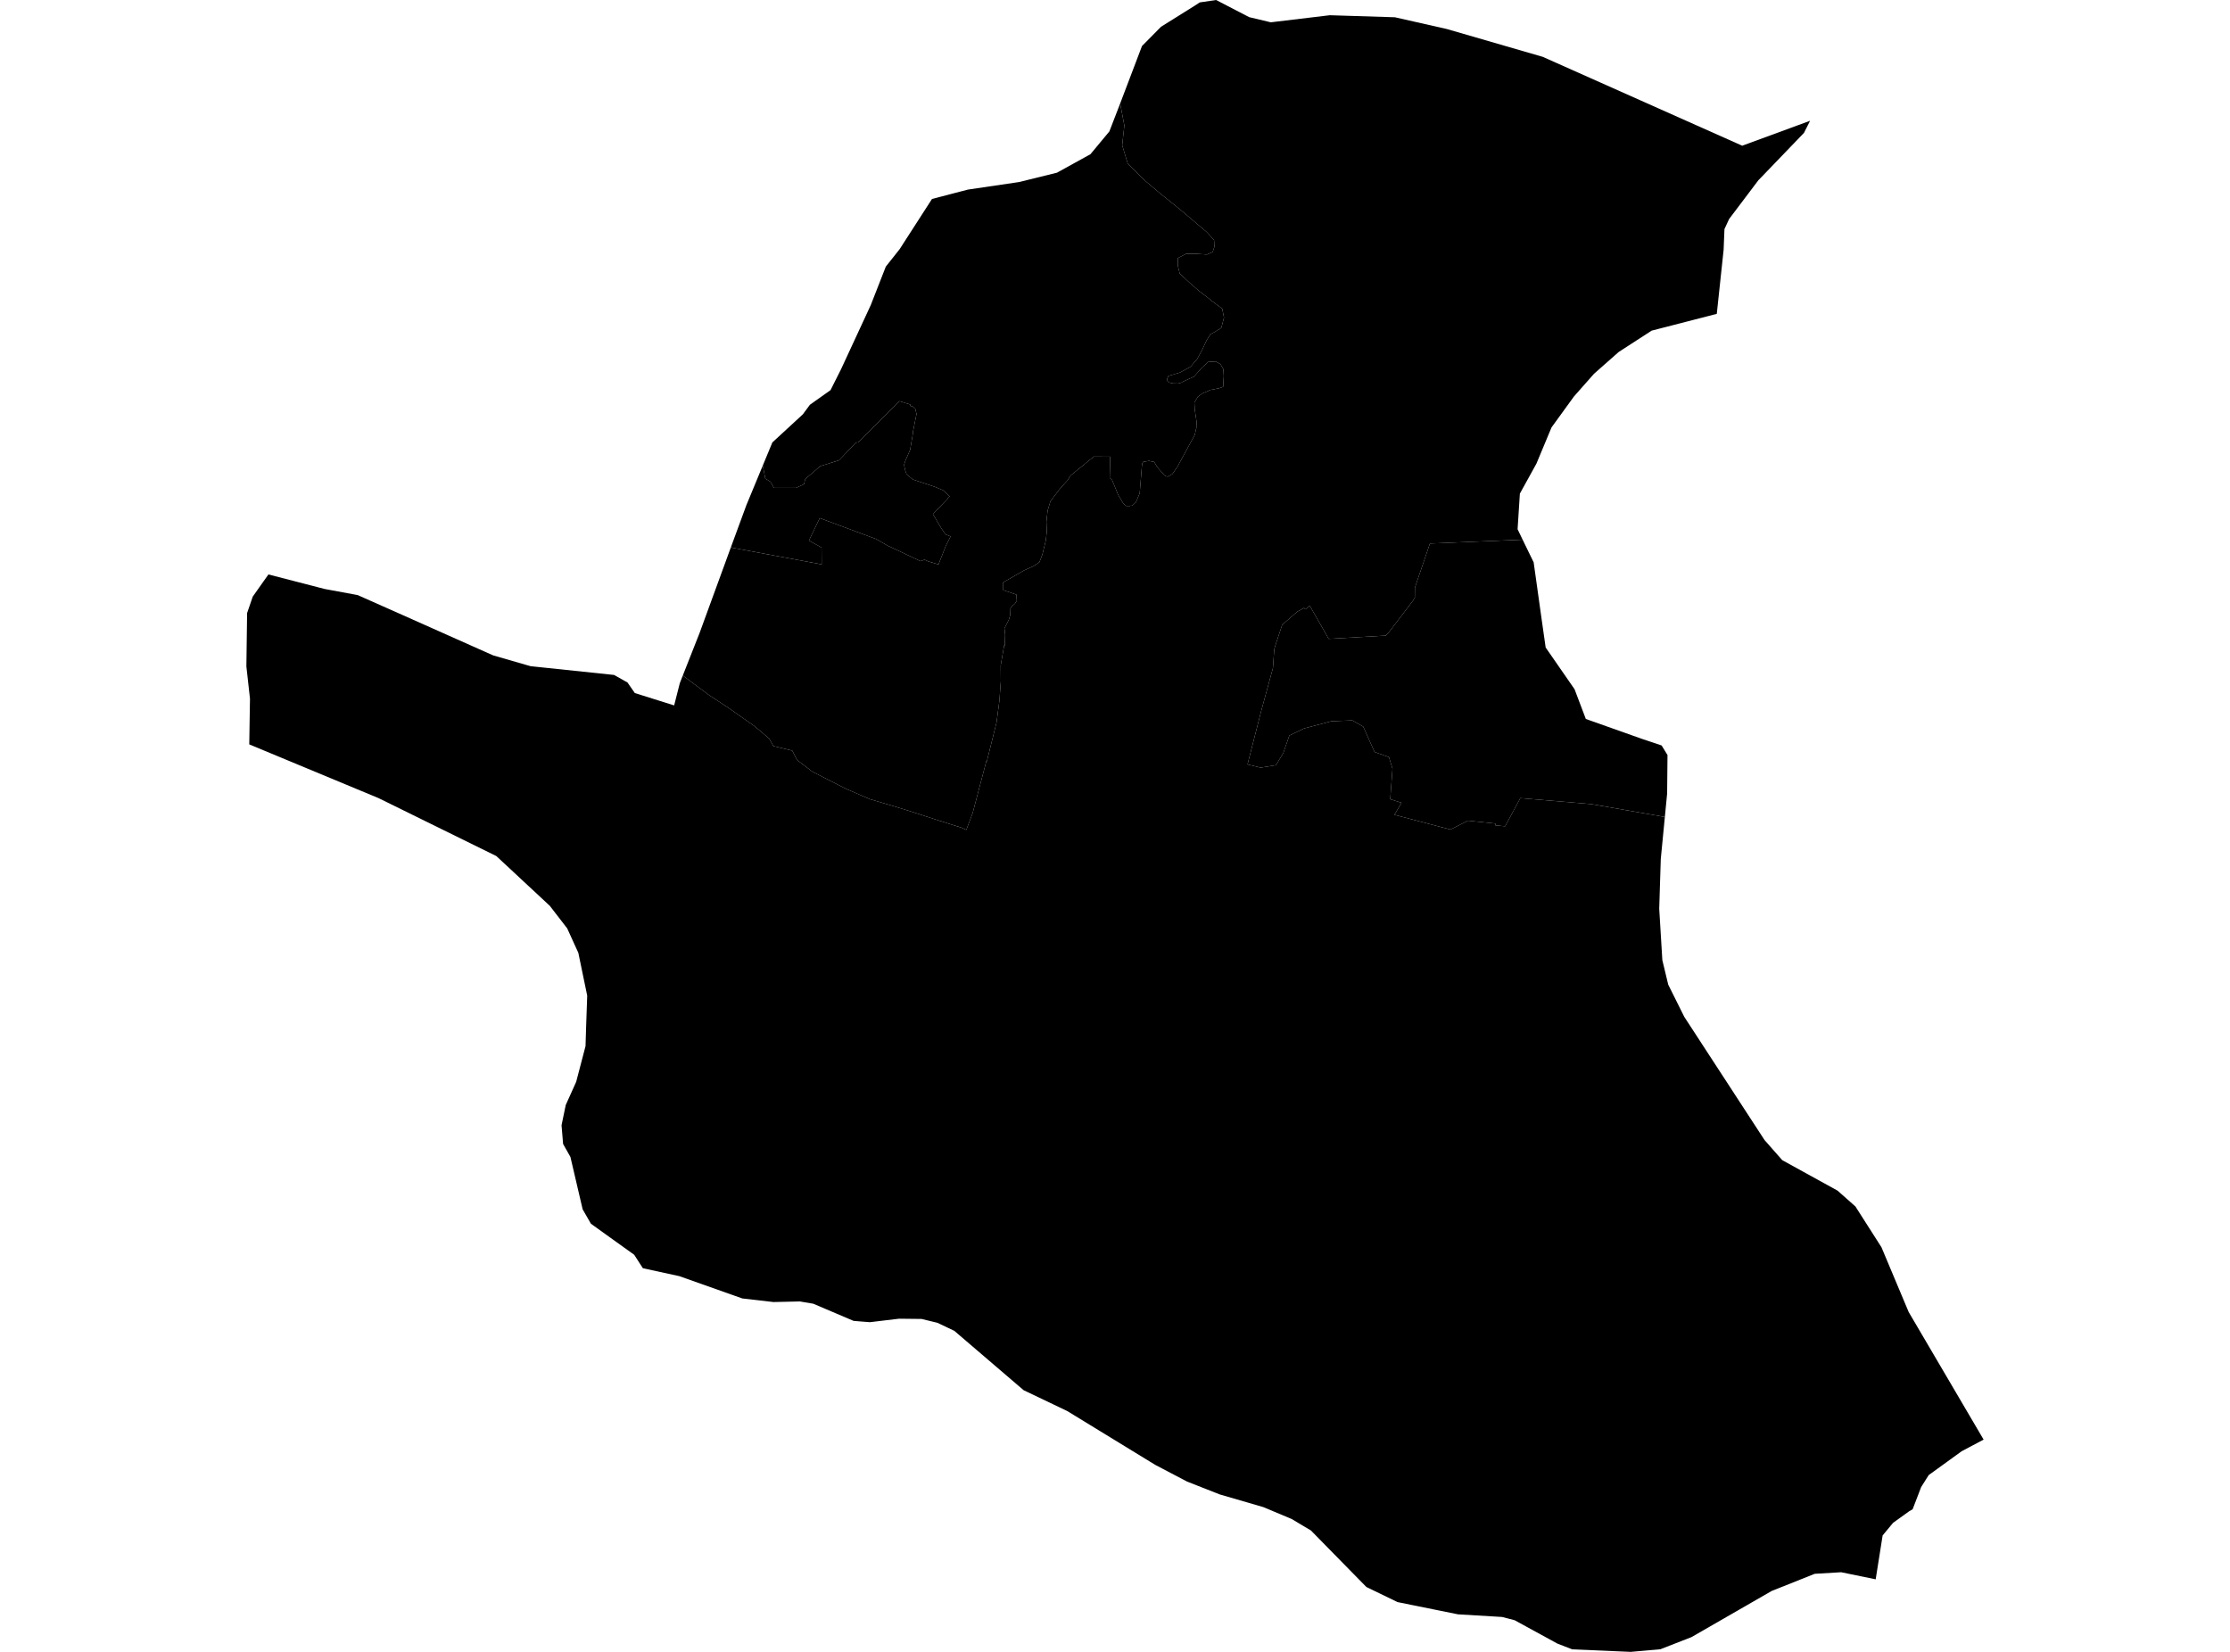 <?xml version='1.0'?>
<svg  baseProfile = 'tiny' width = '540' height = '400' stroke-linecap = 'round' stroke-linejoin = 'round' version='1.1' xmlns='http://www.w3.org/2000/svg'>
<path id='1804701001' title='1804701001'  d='M 184.709 112.734 187.032 107.129 194.408 100.334 196.122 98.011 201.117 94.468 203.643 89.444 210.845 73.907 214.504 64.556 217.844 60.346 225.685 48.178 234.368 45.913 246.768 44.083 255.945 41.818 264.047 37.346 268.635 31.828 271.249 25.062 272.265 30.376 271.742 35.168 273.078 39.582 277.115 43.618 280.803 46.726 285.769 50.733 292.216 56.193 293.987 58.109 294.074 59.765 293.639 61.043 292.274 61.623 289.515 61.449 287.221 61.449 285.217 62.495 285.217 64.324 285.682 66.27 288.266 68.651 290.386 70.481 293.232 72.659 293.319 72.775 295.962 74.75 296.398 76.899 295.759 79.338 295.439 79.628 294.858 79.919 294.829 79.977 293.116 80.964 292.187 82.387 291.228 84.478 289.893 86.946 288.295 88.805 285.74 90.199 282.923 91.041 282.632 91.709 282.574 91.709 282.72 92.319 283.155 92.638 284.026 92.842 285.304 92.871 286.117 92.638 286.146 92.609 286.233 92.522 289.138 91.186 291.257 88.805 291.432 88.747 292.535 87.643 294.365 87.527 295.555 88.195 296.252 89.444 296.339 91.07 296.194 93.655 295.149 94.032 293.145 94.41 291.083 95.31 290.096 96.036 290.067 96.065 289.225 97.459 289.312 99.201 289.776 102.222 289.689 103.848 289.66 103.761 289.312 105.3 284.985 113.257 285.014 113.17 283.881 114.796 282.807 115.406 282.429 115.348 281.994 115.115 280.193 113.054 279.496 111.863 278.364 111.631 278.364 111.573 276.853 111.834 276.65 112.095 276.563 112.589 276.534 112.589 275.982 119.413 275.082 121.591 274.153 122.463 273.688 122.463 273.659 122.521 272.759 122.521 272.062 121.998 270.755 119.791 269.274 116.19 268.722 115.725 268.838 110.585 264.889 110.556 259.284 115.115 259.255 115.115 258.558 116.248 256.7 118.31 254.376 121.359 253.679 123.653 253.389 126.325 253.476 128.822 253.244 130.855 252.402 134.311 251.705 136.112 250.311 137.07 247.988 138.115 242.935 141.019 242.935 142.907 246.129 143.981 246.216 145.492 245.751 146.188 244.996 146.827 244.677 147.379 244.677 147.844 244.619 148.947 244.299 150.051 243.225 152.171 243.399 153.652 243.312 156.382 243.167 156.236 242.325 161.115 242.354 164.948 242.005 169.711 241.308 174.967 240.263 179.149 238.956 184.405 238.869 184.231 235.529 196.893 233.99 200.958 232.858 200.436 226.614 198.461 219.993 196.312 216.188 195.15 210.671 193.524 204.892 191.027 196.702 186.845 192.985 183.999 191.853 181.763 187.264 180.659 186.248 178.83 182.705 175.839 176.345 171.366 171.699 168.317 165.339 163.584 169.405 153.274 177.013 132.452 177.42 132.656 198.968 136.663 198.939 132.598 195.889 130.884 198.503 125.454 212.181 130.536 215.143 132.249 215.346 132.307 222.897 135.879 223.884 135.531 224.697 135.908 227.253 136.692 229.024 132.191 230.186 129.897 228.995 129.403 228.008 128.038 225.917 124.495 229.518 120.72 229.489 120.691 229.983 120.197 228.356 118.716 226.353 117.874 221.038 116.103 219.528 114.854 219.209 113.925 218.918 112.56 219.325 111.369 220.399 108.901 221.125 104.574 221.067 104.603 221.938 100.247 221.648 99.027 220.922 98.359 220.428 98.301 220.428 98.272 220.428 97.953 217.815 97.14 213.11 101.815 207.796 107.1 207.215 107.216 203.178 111.456 198.619 112.879 195.512 115.551 194.96 116.103 194.699 117.235 192.782 118.136 187.41 118.136 186.567 116.655 185.319 115.87 184.709 112.734 Z' />
<path id='1804701002' title='1804701002'  d='M 438.317 29.244 436.836 32.177 425.772 43.676 418.715 53.027 417.582 55.467 417.379 60.491 415.724 75.998 399.955 80.064 391.969 85.233 385.987 90.518 381.137 96.007 375.706 103.499 372.047 112.269 368.04 119.53 367.488 128.154 368.708 130.681 346.26 131.61 342.63 142.268 342.601 144.766 342.572 144.766 342.513 144.795 342.165 145.462 342.136 145.492 336.212 153.245 335.573 153.913 321.75 154.697 317.161 146.682 316.087 147.553 315.796 147.205 314.112 148.134 310.482 151.3 308.74 156.585 308.565 157.224 308.246 161.754 305.4 172.179 302.089 185.102 305.255 185.886 308.972 185.277 310.743 182.373 312.224 178.104 315.796 176.39 322.389 174.648 327.471 174.445 330.113 175.955 332.843 182.082 336.328 183.331 337.199 186.119 336.647 193.524 339.377 194.395 337.664 197.299 351.225 200.871 355.378 198.78 355.436 198.722 362.116 199.419 362.087 199.855 364.468 200.087 368.156 193.263 385.348 194.715 403.149 197.822 402.162 208.015 401.785 220.038 402.54 232.496 403.963 238.42 407.854 246.232 427.282 276.056 431.58 280.935 444.967 288.311 449.294 292.145 455.596 302.018 462.188 317.7 480.338 348.599 475.024 351.416 467.038 357.195 465.208 360.099 463.147 365.471 462.333 365.936 458.413 368.753 455.886 371.802 454.202 382.431 445.839 380.717 439.45 381.095 429.024 385.248 409.596 396.428 402.075 399.361 394.873 400 380.73 399.39 377.129 397.996 366.762 392.333 363.742 391.549 353.055 390.91 338.419 387.948 330.868 384.289 317.452 370.611 312.776 367.823 305.923 364.948 295.352 361.87 287.453 358.763 279.758 354.726 258.442 341.687 247.871 336.634 231.086 322.259 226.991 320.314 223.158 319.384 217.699 319.326 210.642 320.168 208.057 319.965 206.692 319.849 196.935 315.696 193.682 315.144 187.293 315.29 179.743 314.418 164.497 309.017 155.669 307.1 153.578 303.848 146.811 298.998 143.094 296.326 141.09 292.842 138.128 280.151 136.357 277.015 135.979 272.484 136.996 267.577 139.522 261.972 141.787 253.318 141.933 248.555 142.194 241.092 140.045 230.725 137.344 224.8 133.133 219.341 120.182 207.289 91.664 193.263 60.359 180.253 60.533 169.188 59.662 161.377 59.836 148.454 61.201 144.475 63.785 140.816 65.005 139.103 78.596 142.617 86.611 144.098 95.701 148.134 119.426 158.705 128.487 161.318 148.699 163.438 151.952 165.268 153.723 167.823 163.248 170.815 164.613 165.442 165.339 163.584 171.699 168.317 176.345 171.366 182.705 175.839 186.248 178.83 187.264 180.659 191.853 181.763 192.985 183.999 196.702 186.845 204.892 191.027 210.671 193.524 216.188 195.15 219.993 196.312 226.614 198.461 232.858 200.436 233.99 200.958 235.529 196.893 238.869 184.231 238.956 184.405 240.263 179.149 241.308 174.967 242.005 169.711 242.354 164.948 242.325 161.115 243.167 156.236 243.312 156.382 243.399 153.652 243.225 152.171 244.299 150.051 244.619 148.947 244.677 147.844 244.677 147.379 244.996 146.827 245.751 146.188 246.216 145.492 246.129 143.981 242.935 142.907 242.935 141.019 247.988 138.115 250.311 137.07 251.705 136.112 252.402 134.311 253.244 130.855 253.476 128.822 253.389 126.325 253.679 123.653 254.376 121.359 256.7 118.31 258.558 116.248 259.255 115.115 259.284 115.115 264.889 110.556 268.838 110.585 268.722 115.725 269.274 116.19 270.755 119.791 272.062 121.998 272.759 122.521 273.659 122.521 273.688 122.463 274.153 122.463 275.082 121.591 275.982 119.413 276.534 112.589 276.563 112.589 276.65 112.095 276.853 111.834 278.364 111.573 278.364 111.631 279.496 111.863 280.193 113.054 281.994 115.115 282.429 115.348 282.807 115.406 283.881 114.796 285.014 113.17 284.985 113.257 289.312 105.3 289.66 103.761 289.689 103.848 289.776 102.222 289.312 99.201 289.225 97.459 290.067 96.065 290.096 96.036 291.083 95.31 293.145 94.41 295.149 94.032 296.194 93.655 296.339 91.07 296.252 89.444 295.555 88.195 294.365 87.527 292.535 87.643 291.432 88.747 291.257 88.805 289.138 91.186 286.233 92.522 286.146 92.609 286.117 92.638 285.304 92.871 284.026 92.842 283.155 92.638 282.72 92.319 282.574 91.709 282.632 91.709 282.923 91.041 285.74 90.199 288.295 88.805 289.893 86.946 291.228 84.478 292.187 82.387 293.116 80.964 294.829 79.977 294.858 79.919 295.439 79.628 295.759 79.338 296.398 76.899 295.962 74.75 293.319 72.775 293.232 72.659 290.386 70.481 288.266 68.651 285.682 66.27 285.217 64.324 285.217 62.495 287.221 61.449 289.515 61.449 292.274 61.623 293.639 61.043 294.074 59.765 293.987 58.109 292.216 56.193 285.769 50.733 280.803 46.726 277.115 43.618 273.078 39.582 271.742 35.168 272.265 30.376 271.249 25.062 276.534 11.151 281.151 6.476 289.283 1.394 290.531 0.581 294.481 0 302.496 4.153 307.723 5.401 322.011 3.688 337.78 4.182 350.354 7.028 373.586 13.765 421.88 35.284 438.317 29.244 Z' />
<path id='1804701003' title='1804701003'  d='M 177.013 132.452 180.73 122.346 184.709 112.734 185.319 115.87 186.567 116.655 187.41 118.136 192.782 118.136 194.699 117.235 194.96 116.103 195.512 115.551 198.619 112.879 203.178 111.456 207.215 107.216 207.796 107.1 213.11 101.815 217.815 97.14 220.428 97.953 220.428 98.272 220.428 98.301 220.922 98.359 221.648 99.027 221.938 100.247 221.067 104.603 221.125 104.574 220.399 108.901 219.325 111.369 218.918 112.56 219.209 113.925 219.528 114.854 221.038 116.103 226.353 117.874 228.356 118.716 229.983 120.197 229.489 120.691 229.518 120.72 225.917 124.495 228.008 128.038 228.995 129.403 230.186 129.897 229.024 132.191 227.253 136.692 224.697 135.908 223.884 135.531 222.897 135.879 215.346 132.307 215.143 132.249 212.181 130.536 198.503 125.454 195.889 130.884 198.939 132.598 198.968 136.663 177.42 132.656 177.013 132.452 Z' />
<path id='1804701004' title='1804701004'  d='M 403.149 197.822 385.348 194.715 368.156 193.263 364.468 200.087 362.087 199.855 362.116 199.419 355.436 198.722 355.378 198.78 351.225 200.871 337.664 197.299 339.377 194.395 336.647 193.524 337.199 186.119 336.328 183.331 332.843 182.082 330.113 175.955 327.471 174.445 322.389 174.648 315.796 176.39 312.224 178.104 310.743 182.373 308.972 185.277 305.255 185.886 302.089 185.102 305.4 172.179 308.246 161.754 308.565 157.224 308.74 156.585 310.482 151.3 314.112 148.134 315.796 147.205 316.087 147.553 317.161 146.682 321.75 154.697 335.573 153.913 336.212 153.245 342.136 145.492 342.165 145.462 342.513 144.795 342.572 144.766 342.601 144.766 342.63 142.268 346.26 131.61 368.708 130.681 371.379 136.17 373.296 149.848 374.283 156.788 381.282 166.894 384.012 174.096 397.603 178.917 398.997 179.381 402.365 180.514 403.788 182.837 403.701 192.159 403.149 197.822 Z' />
</svg>